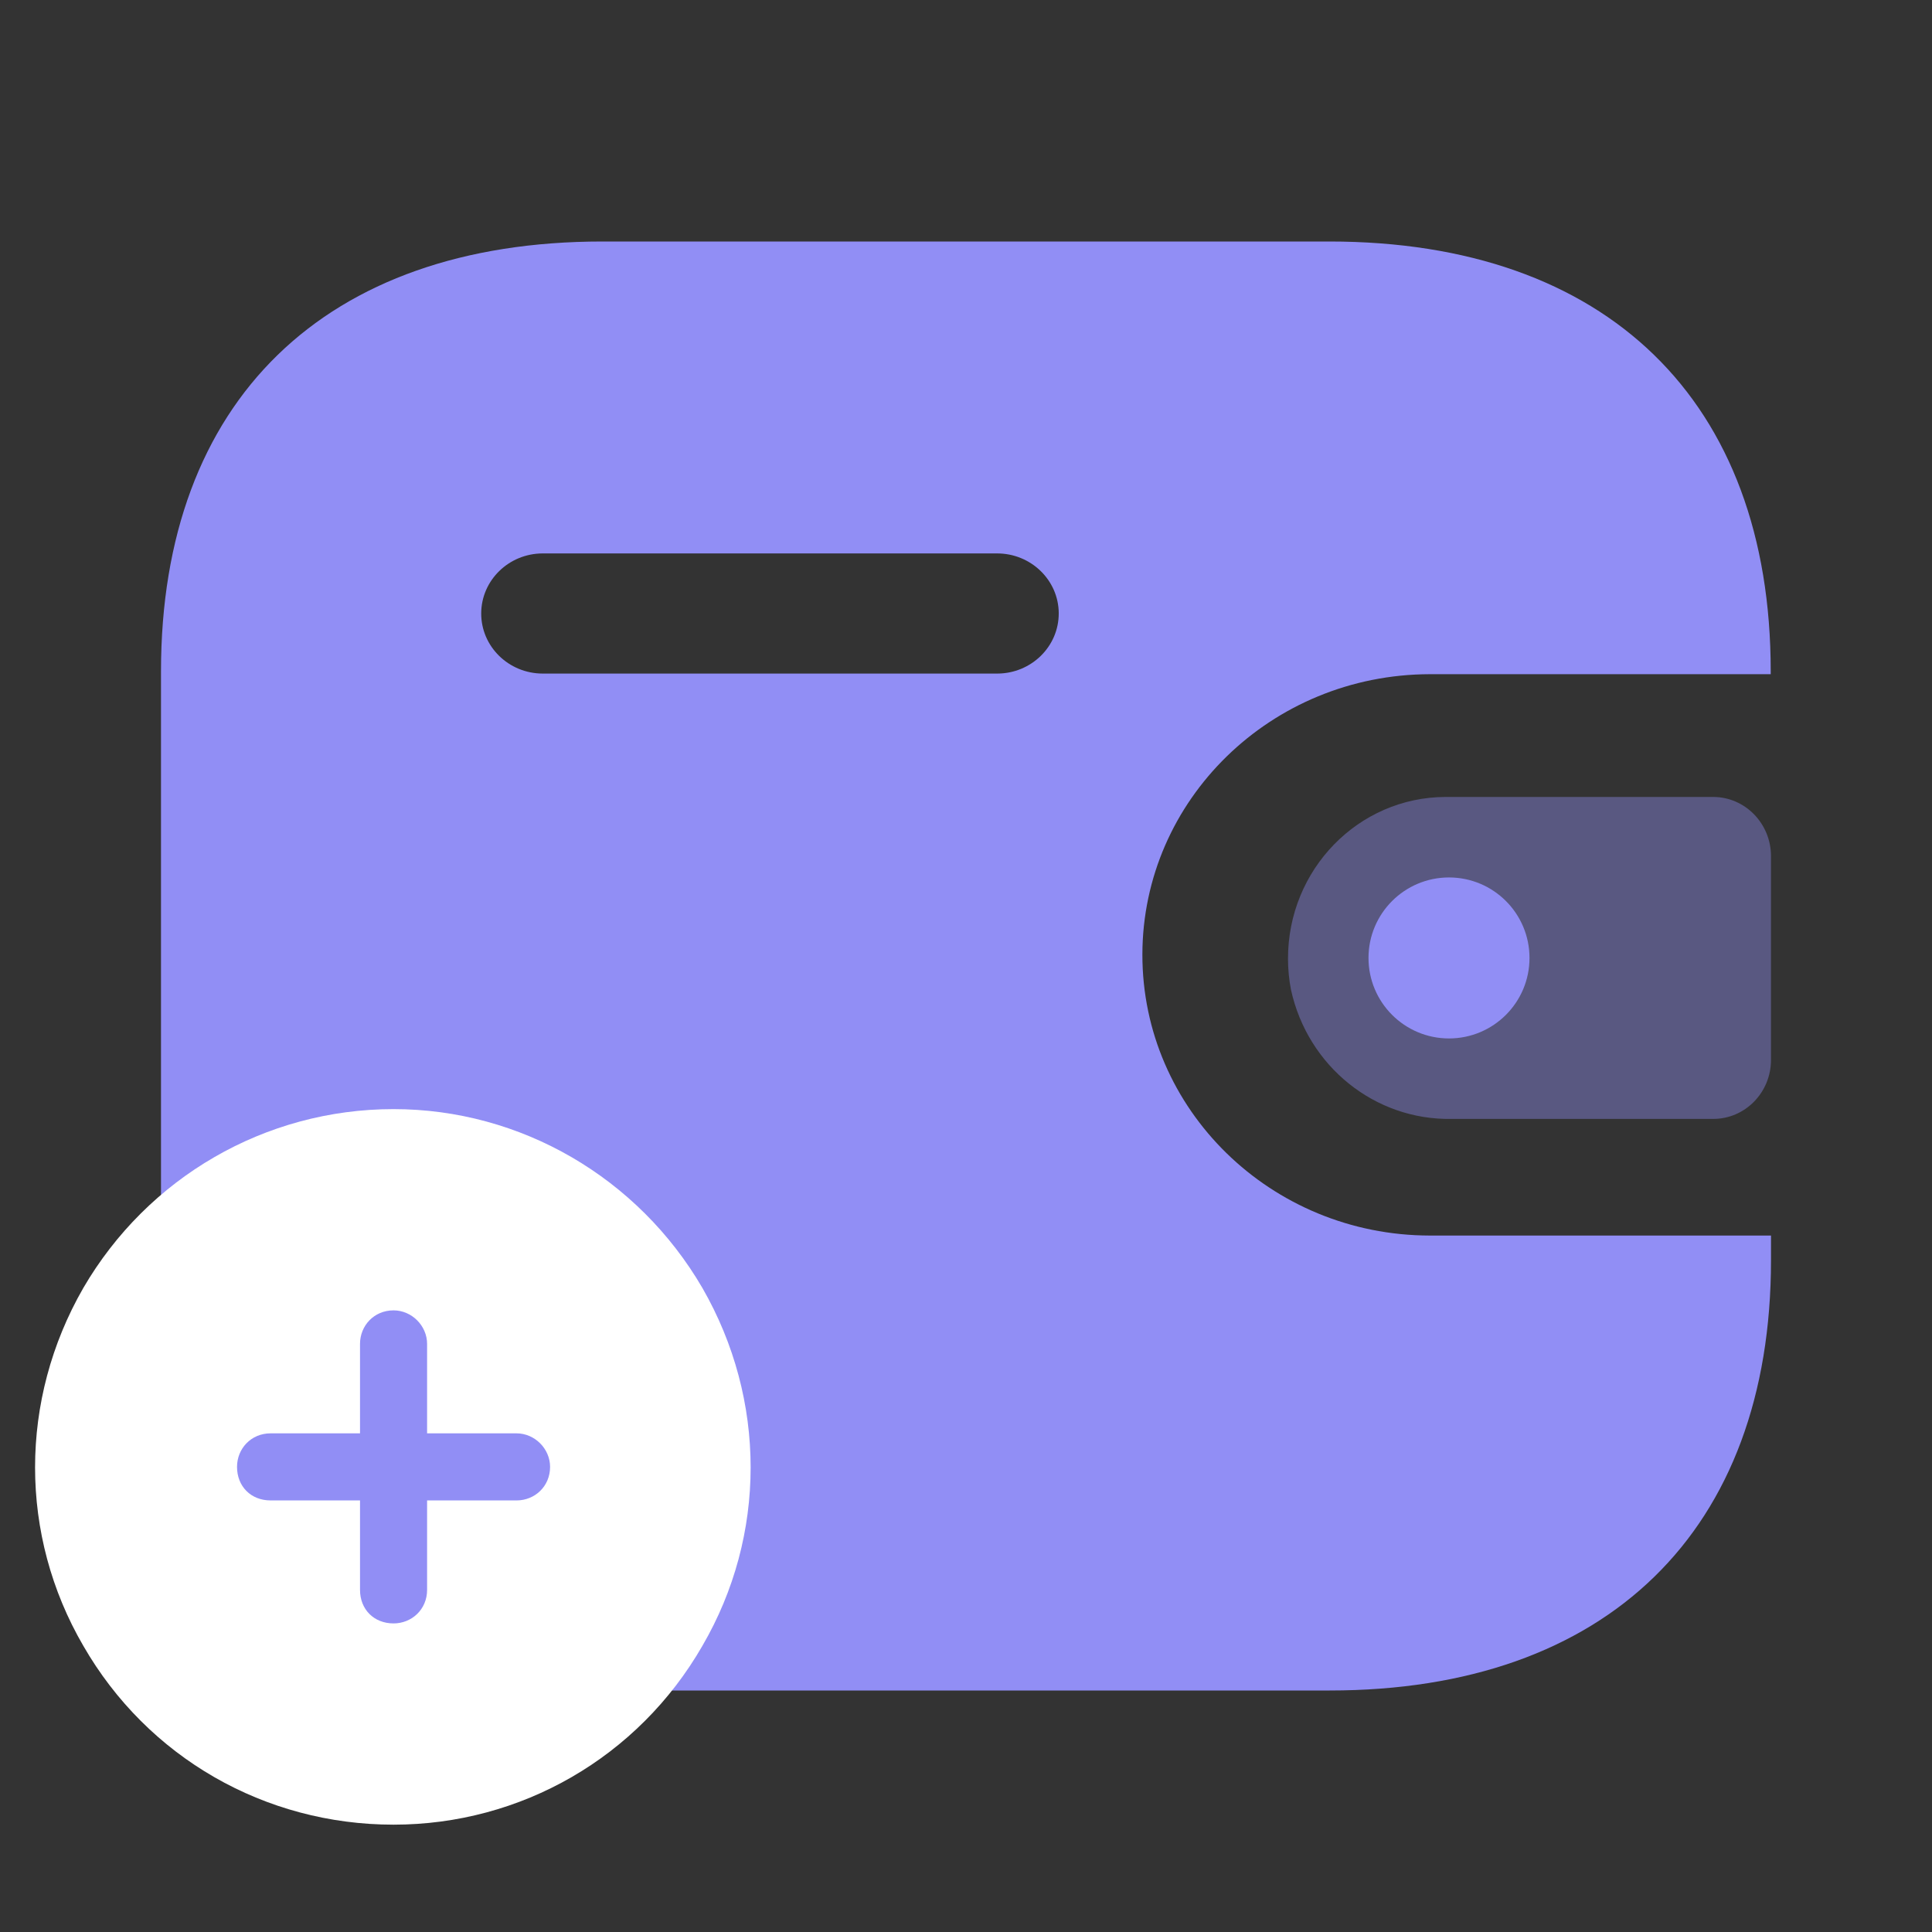 <svg width="108" height="108" viewBox="0 0 108 108" fill="none" xmlns="http://www.w3.org/2000/svg">
    <rect x="0" y="0" width="108" height="108" fill="#333333" stroke="none"/>
    <path d="M74.312 13.5C89.82 13.5 98.984 22.404 98.984 37.52V37.688H79.928C71.06 37.704 63.876 44.708 63.86 53.355C63.848 62.02 71.04 69.056 79.928 69.068H99V70.445C99 85.561 89.836 94.5 74.328 94.5H33.676C18.164 94.5 9 85.561 9 70.445V37.52C9 22.404 18.164 13.5 33.676 13.5H74.312ZM55.724 30.937H30.328C28.44 30.945 26.908 32.439 26.9 34.283C26.892 36.136 28.428 37.645 30.328 37.653H55.756C57.656 37.645 59.192 36.136 59.184 34.279C59.176 32.427 57.624 30.929 55.724 30.937Z"
          fill="#918EF5"/>
    <path opacity="0.4"
          d="M72.168 55.335C73.109 59.615 76.862 62.627 81.147 62.548H95.771C97.554 62.548 99 61.072 99 59.247V47.855C98.996 46.034 97.554 44.554 95.771 44.55H80.802C75.929 44.566 71.992 48.611 72 53.596C72 54.18 72.057 54.763 72.168 55.335Z"
          fill="#918EF5"/>
    <path d="M81 58.05C83.485 58.05 85.5 56.035 85.5 53.55C85.5 51.065 83.485 49.05 81 49.05C78.515 49.05 76.5 51.065 76.5 53.55C76.5 56.035 78.515 58.05 81 58.05Z"
          fill="#918EF5"/>
    <path d="M20.125 83.875H15.125C14.031 83.875 13.25 83.094 13.25 82C13.25 80.984 14.031 80.125 15.125 80.125H20.125V75.125C20.125 74.109 20.906 73.25 22 73.25C23.016 73.25 23.875 74.109 23.875 75.125V80.125H28.875C29.891 80.125 30.75 80.984 30.75 82C30.75 83.094 29.891 83.875 28.875 83.875H23.875V88.875C23.875 89.969 23.016 90.75 22 90.75C20.906 90.75 20.125 89.969 20.125 88.875V83.875Z"
          fill="#918EF5"/>
    <path d="M22 102C14.812 102 8.25 98.25 4.656 92C1.062 85.828 1.062 78.25 4.656 72C8.25 65.828 14.812 62 22 62C29.109 62 35.672 65.828 39.266 72C42.859 78.25 42.859 85.828 39.266 92C35.672 98.25 29.109 102 22 102ZM20.125 88.875C20.125 89.969 20.906 90.75 22 90.75C23.016 90.75 23.875 89.969 23.875 88.875V83.875H28.875C29.891 83.875 30.75 83.094 30.75 82C30.75 80.984 29.891 80.125 28.875 80.125H23.875V75.125C23.875 74.109 23.016 73.25 22 73.25C20.906 73.25 20.125 74.109 20.125 75.125V80.125H15.125C14.031 80.125 13.25 80.984 13.25 82C13.25 83.094 14.031 83.875 15.125 83.875H20.125V88.875Z"
          fill="white"/>
</svg>
